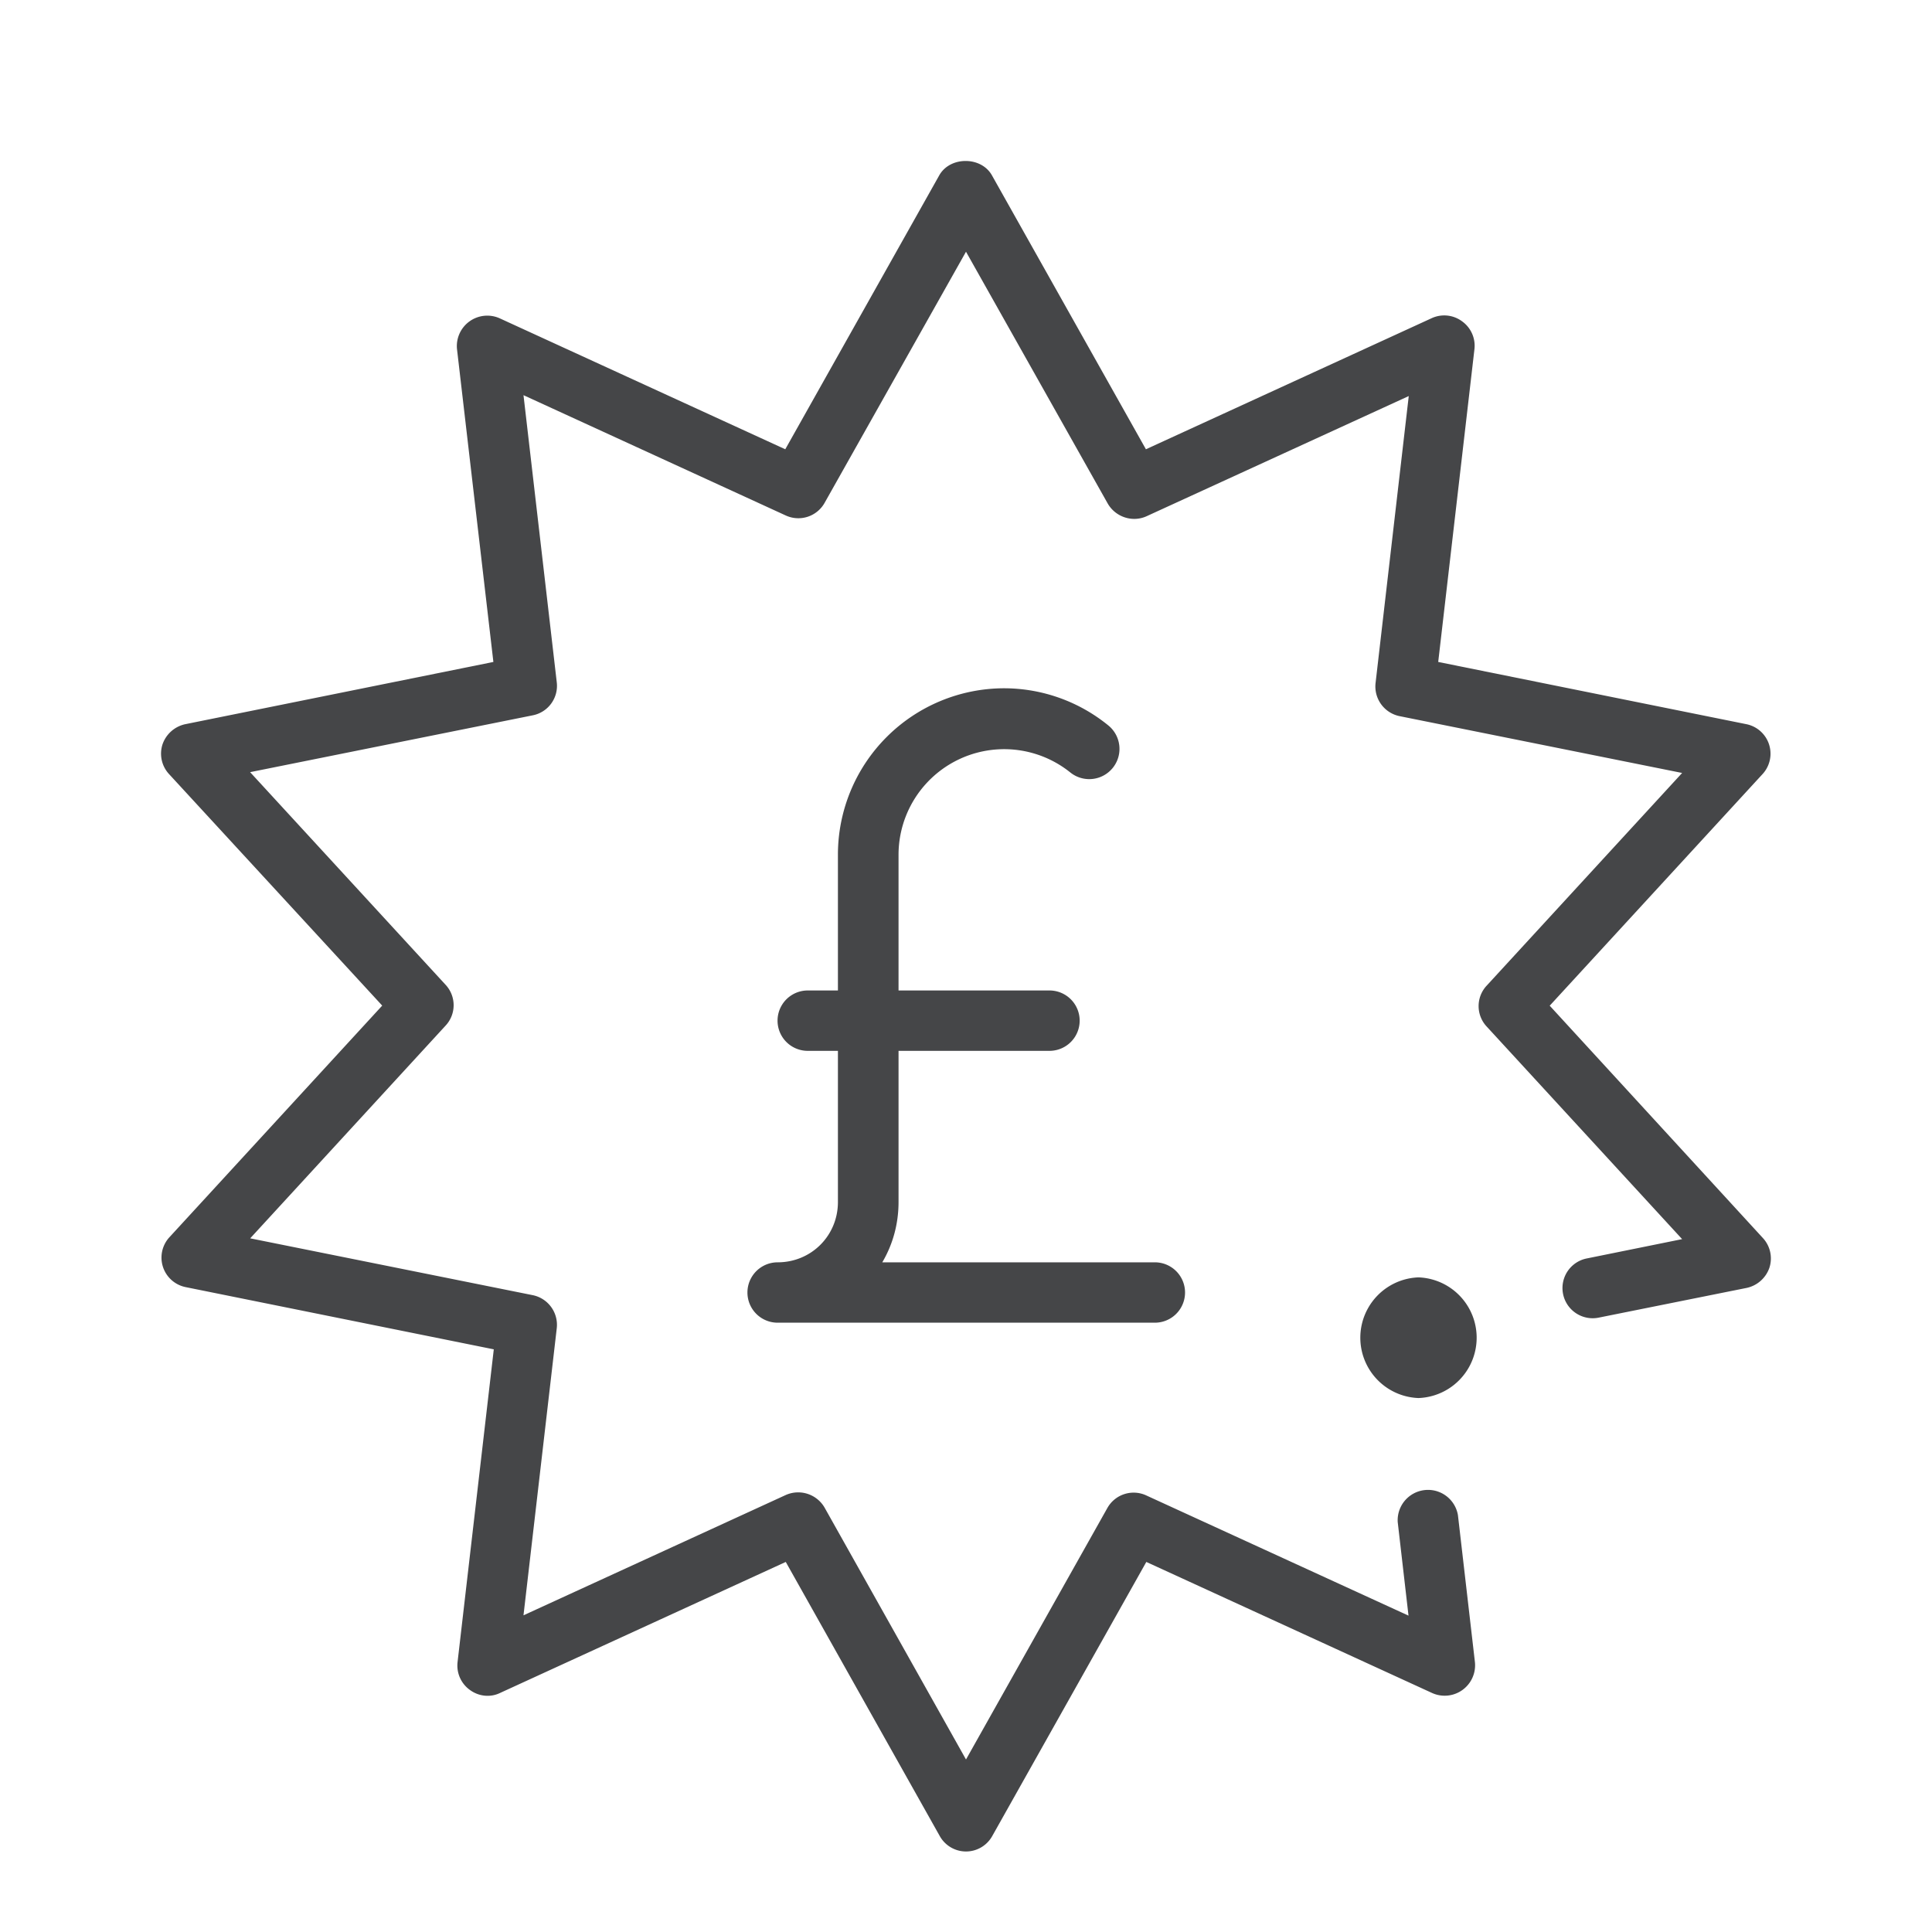 <svg width="24" height="24" xmlns="http://www.w3.org/2000/svg"><path d="M17.621 15.868a.75.75 0 0 1 0 1.499.75.75 0 0 1 0-1.499Zm1.631-3.376 2.643-2.876a.374.374 0 0 0-.201-.62l-3.828-.773.45-3.885a.373.373 0 0 0-.153-.346.372.372 0 0 0-.379-.039l-3.549 1.628-1.914-3.405c-.134-.235-.518-.235-.652 0L9.755 5.581l-3.55-1.628a.378.378 0 0 0-.528.384l.452 3.886-3.827.773a.384.384 0 0 0-.283.25.374.374 0 0 0 .081.37l2.648 2.876-2.643 2.877a.374.374 0 0 0 .201.62l3.828.773-.45 3.885a.373.373 0 0 0 .153.346c.11.081.254.096.374.038l3.55-1.628 1.913 3.405a.373.373 0 0 0 .652 0l1.914-3.405 3.55 1.628a.378.378 0 0 0 .532-.384l-.211-1.825a.377.377 0 0 0-.748.086l.134 1.162-3.257-1.493a.374.374 0 0 0-.485.158L12 21.857l-1.755-3.126a.379.379 0 0 0-.485-.159l-3.257 1.494.413-3.564a.376.376 0 0 0-.298-.413l-3.51-.706 2.426-2.641a.372.372 0 0 0 0-.51l-2.427-2.64 3.511-.706a.373.373 0 0 0 .298-.413l-.413-3.564L9.76 6.403a.374.374 0 0 0 .485-.159L12 3.127l1.76 3.127c.096.168.307.24.485.158L17.5 4.92l-.412 3.563a.376.376 0 0 0 .297.413l3.511.706-2.427 2.641a.372.372 0 0 0 0 .51l2.427 2.64-1.19.241a.375.375 0 0 0 .149.735l1.842-.37a.384.384 0 0 0 .283-.25.374.374 0 0 0-.081-.37l-2.648-2.886ZM9.66 15.681a.375.375 0 0 0 0 .75h4.686a.375.375 0 0 0 0-.75H10.96c.13-.22.202-.475.202-.75v-1.877h1.875a.375.375 0 0 0 0-.75h-1.875v-1.69a1.312 1.312 0 0 1 2.134-1.018.375.375 0 1 0 .47-.586 2.053 2.053 0 0 0-1.295-.46 2.067 2.067 0 0 0-2.062 2.064v1.69h-.375a.375.375 0 0 0 0 .75h.375v1.878c0 .418-.331.749-.749.749Z" fill="#313235" fill-rule="nonzero" opacity=".9"/></svg>